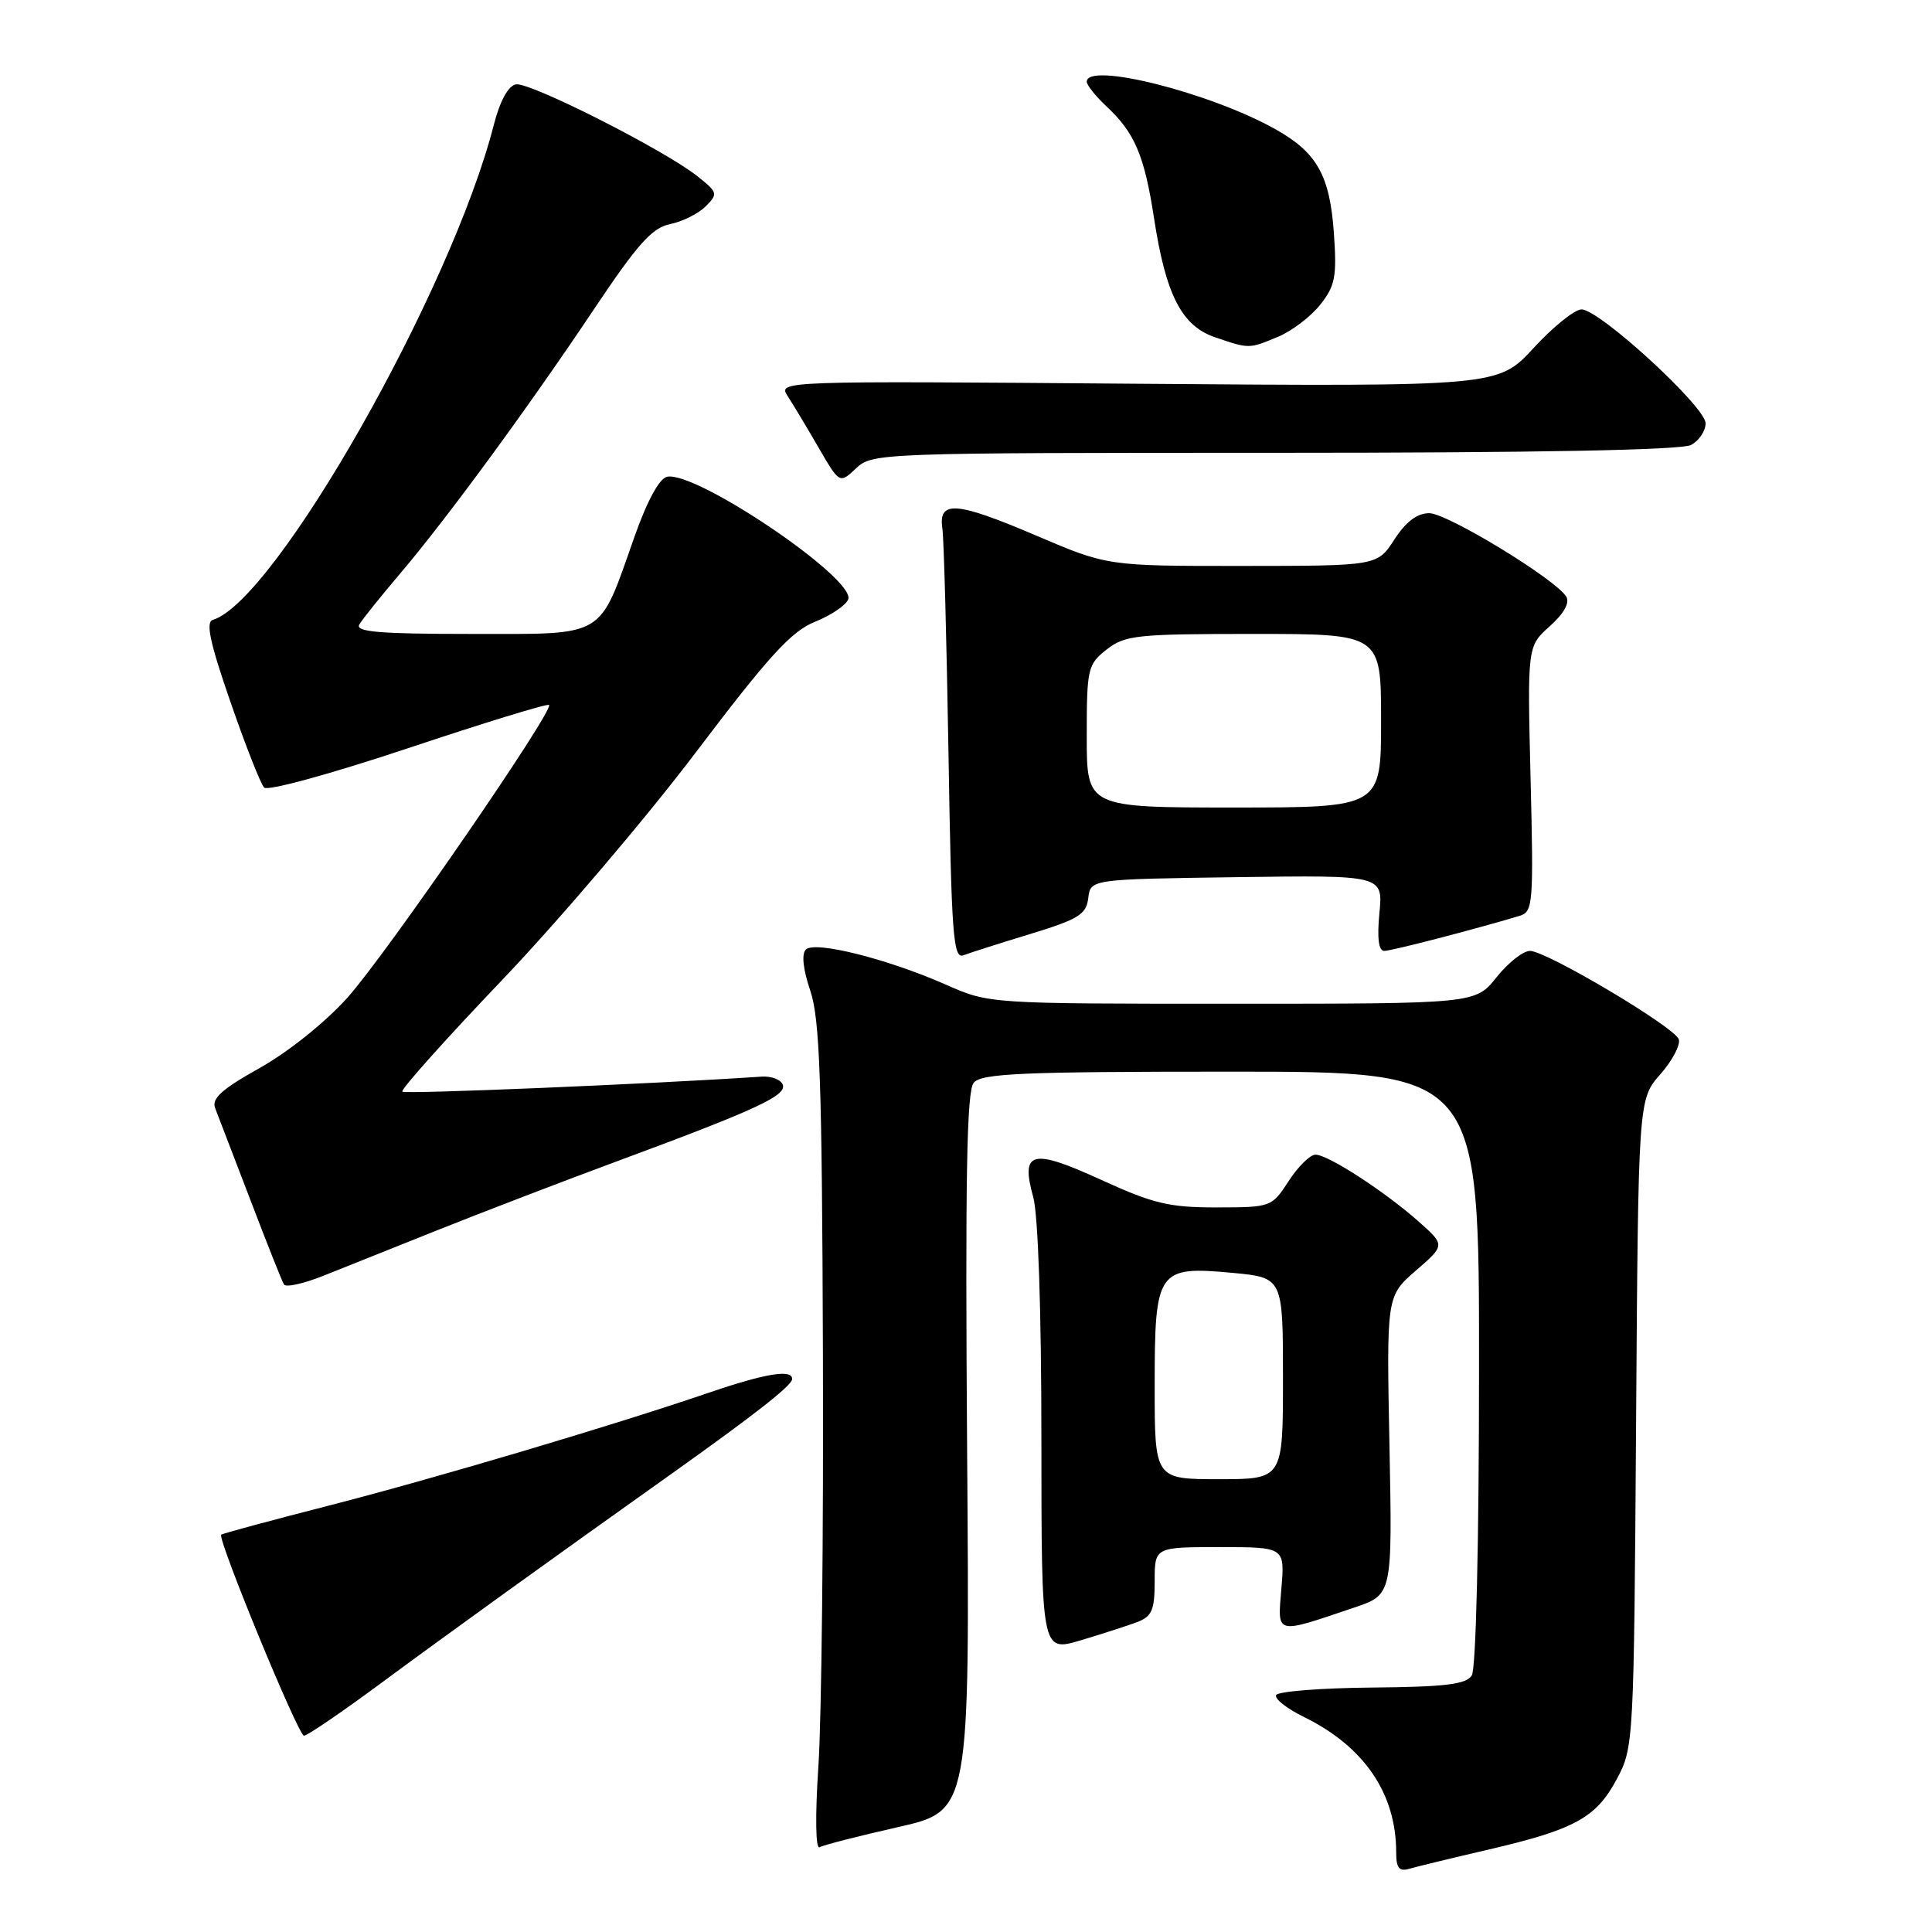<?xml version="1.0" encoding="UTF-8" standalone="no"?>
<!DOCTYPE svg PUBLIC "-//W3C//DTD SVG 1.1//EN" "http://www.w3.org/Graphics/SVG/1.1/DTD/svg11.dtd" >
<svg xmlns="http://www.w3.org/2000/svg" xmlns:xlink="http://www.w3.org/1999/xlink" version="1.1" viewBox="0 0 256 256">
 <g >
 <path fill="currentColor"
d=" M 197.27 245.07 C 208.67 242.42 211.50 240.86 214.24 235.73 C 216.47 231.55 216.50 230.96 216.79 188.59 C 217.08 145.67 217.08 145.67 220.01 142.34 C 221.62 140.50 222.71 138.42 222.44 137.70 C 221.80 136.03 204.90 126.00 202.73 126.00 C 201.82 126.00 199.83 127.57 198.29 129.50 C 195.50 133.00 195.50 133.00 163.28 133.00 C 131.06 133.00 131.06 133.00 125.38 130.49 C 117.61 127.06 107.97 124.63 106.78 125.82 C 106.19 126.41 106.41 128.44 107.36 131.25 C 108.63 134.98 108.92 143.17 109.04 179.12 C 109.13 202.98 108.86 227.63 108.45 233.90 C 108.00 240.63 108.07 245.09 108.60 244.77 C 109.09 244.48 113.78 243.28 119.00 242.10 C 128.50 239.95 128.50 239.95 128.15 192.45 C 127.89 156.10 128.09 144.59 129.02 143.47 C 130.05 142.23 135.41 142.00 163.12 142.00 C 196.00 142.00 196.00 142.00 195.98 181.25 C 195.98 204.26 195.58 221.12 195.02 222.00 C 194.27 223.19 191.53 223.52 181.79 223.61 C 175.03 223.67 169.32 224.12 169.09 224.61 C 168.86 225.10 170.53 226.41 172.80 227.52 C 180.76 231.43 185.00 237.65 185.00 245.43 C 185.00 247.53 185.39 248.02 186.75 247.62 C 187.71 247.34 192.45 246.19 197.27 245.07 Z  M 50.28 223.18 C 59.15 216.62 73.20 206.50 89.00 195.27 C 100.05 187.41 104.92 183.59 104.96 182.75 C 105.03 181.39 101.45 181.97 93.93 184.54 C 80.98 188.96 57.50 195.93 43.30 199.57 C 35.76 201.50 29.46 203.21 29.31 203.35 C 28.78 203.89 39.52 229.98 40.28 229.99 C 40.70 230.00 45.20 226.93 50.28 223.18 Z  M 150.67 214.94 C 152.64 214.19 153.00 213.34 153.00 209.52 C 153.00 205.00 153.00 205.00 161.62 205.00 C 170.25 205.00 170.25 205.00 169.79 210.48 C 169.28 216.70 168.85 216.59 179.50 212.99 C 184.50 211.30 184.50 211.30 184.11 191.52 C 183.72 171.74 183.72 171.74 187.61 168.36 C 191.50 164.99 191.50 164.99 188.00 161.88 C 183.49 157.88 175.98 153.00 174.31 153.00 C 173.60 153.00 172.00 154.57 170.76 156.49 C 168.52 159.94 168.43 159.98 161.21 159.99 C 154.93 160.00 152.81 159.49 145.92 156.34 C 136.69 152.12 135.21 152.50 136.91 158.63 C 137.56 160.97 137.99 173.68 137.99 190.70 C 138.00 218.89 138.00 218.89 143.17 217.36 C 146.01 216.51 149.39 215.42 150.67 214.94 Z  M 58.00 162.99 C 63.78 160.68 74.35 156.62 81.50 153.97 C 100.08 147.10 104.23 145.19 103.73 143.75 C 103.49 143.06 102.22 142.57 100.90 142.66 C 86.09 143.65 53.67 145.00 53.31 144.65 C 53.06 144.39 59.01 137.74 66.54 129.85 C 74.06 121.97 85.60 108.41 92.18 99.72 C 101.89 86.89 104.87 83.64 107.99 82.39 C 110.11 81.54 112.09 80.20 112.39 79.42 C 113.43 76.72 92.28 62.40 88.40 63.17 C 87.37 63.38 85.76 66.34 84.06 71.15 C 79.27 84.72 80.48 84.00 62.42 84.00 C 50.27 84.00 47.04 83.73 47.61 82.75 C 48.01 82.06 50.45 79.03 53.02 76.00 C 59.20 68.73 69.99 54.01 78.76 40.89 C 84.52 32.28 86.42 30.17 88.81 29.69 C 90.43 29.36 92.54 28.31 93.50 27.35 C 95.16 25.69 95.11 25.50 92.45 23.38 C 88.07 19.89 70.16 10.82 68.35 11.18 C 67.34 11.38 66.24 13.39 65.43 16.55 C 59.82 38.51 36.48 79.62 28.20 82.14 C 27.23 82.43 27.82 85.18 30.54 93.02 C 32.53 98.78 34.54 103.89 35.00 104.36 C 35.46 104.85 43.94 102.52 54.10 99.13 C 64.14 95.78 72.54 93.20 72.75 93.41 C 73.45 94.11 51.20 126.43 46.06 132.17 C 43.11 135.46 38.23 139.37 34.42 141.51 C 29.37 144.33 28.01 145.56 28.51 146.84 C 28.87 147.75 30.96 153.22 33.17 158.98 C 35.37 164.75 37.37 169.80 37.63 170.20 C 37.88 170.61 40.20 170.10 42.79 169.07 C 45.38 168.04 52.22 165.31 58.00 162.99 Z  M 136.54 123.75 C 142.92 121.80 143.94 121.17 144.20 119.00 C 144.50 116.50 144.50 116.50 163.88 116.23 C 183.26 115.96 183.26 115.96 182.78 120.98 C 182.46 124.31 182.67 126.00 183.42 126.00 C 184.38 126.00 195.46 123.13 201.37 121.35 C 203.13 120.82 203.22 119.73 202.81 103.21 C 202.38 85.64 202.38 85.64 205.35 82.98 C 207.23 81.30 208.03 79.86 207.54 79.06 C 206.10 76.73 191.77 68.00 189.38 68.00 C 187.78 68.00 186.29 69.13 184.76 71.49 C 182.50 74.98 182.50 74.98 164.62 74.99 C 146.74 75.00 146.74 75.00 137.26 70.95 C 126.70 66.44 124.31 66.26 124.87 70.03 C 125.07 71.39 125.43 84.80 125.68 99.83 C 126.07 123.85 126.30 127.10 127.65 126.58 C 128.49 126.26 132.49 124.98 136.54 123.75 Z  M 168.88 60.00 C 203.68 60.00 222.80 59.64 224.07 58.96 C 225.13 58.40 226.00 57.10 226.00 56.09 C 226.00 53.90 211.94 41.00 209.56 41.00 C 208.65 41.00 205.80 43.30 203.21 46.11 C 198.50 51.22 198.50 51.22 150.79 50.85 C 103.16 50.47 103.08 50.47 104.37 52.49 C 105.09 53.59 106.93 56.66 108.46 59.30 C 111.25 64.11 111.25 64.11 113.44 62.05 C 115.59 60.03 116.53 60.00 168.88 60.00 Z  M 169.36 44.62 C 171.18 43.86 173.69 41.95 174.94 40.37 C 176.92 37.87 177.15 36.66 176.75 30.94 C 176.22 23.26 174.52 20.22 169.03 17.14 C 160.40 12.28 144.00 8.15 144.00 10.83 C 144.00 11.28 145.17 12.74 146.60 14.08 C 150.37 17.60 151.64 20.59 152.93 29.00 C 154.48 39.09 156.59 43.19 161.00 44.69 C 165.53 46.24 165.49 46.24 169.36 44.62 Z  M 153.00 183.65 C 153.00 168.26 153.36 167.74 163.31 168.66 C 170.00 169.29 170.00 169.29 170.00 182.64 C 170.00 196.00 170.00 196.00 161.50 196.00 C 153.00 196.00 153.00 196.00 153.00 183.65 Z  M 144.00 97.57 C 144.00 88.58 144.12 88.05 146.63 86.07 C 149.06 84.16 150.59 84.00 166.13 84.00 C 183.00 84.00 183.00 84.00 183.00 95.50 C 183.00 107.00 183.00 107.00 163.50 107.00 C 144.00 107.00 144.00 107.00 144.00 97.57 Z "/>
</g>
</svg>